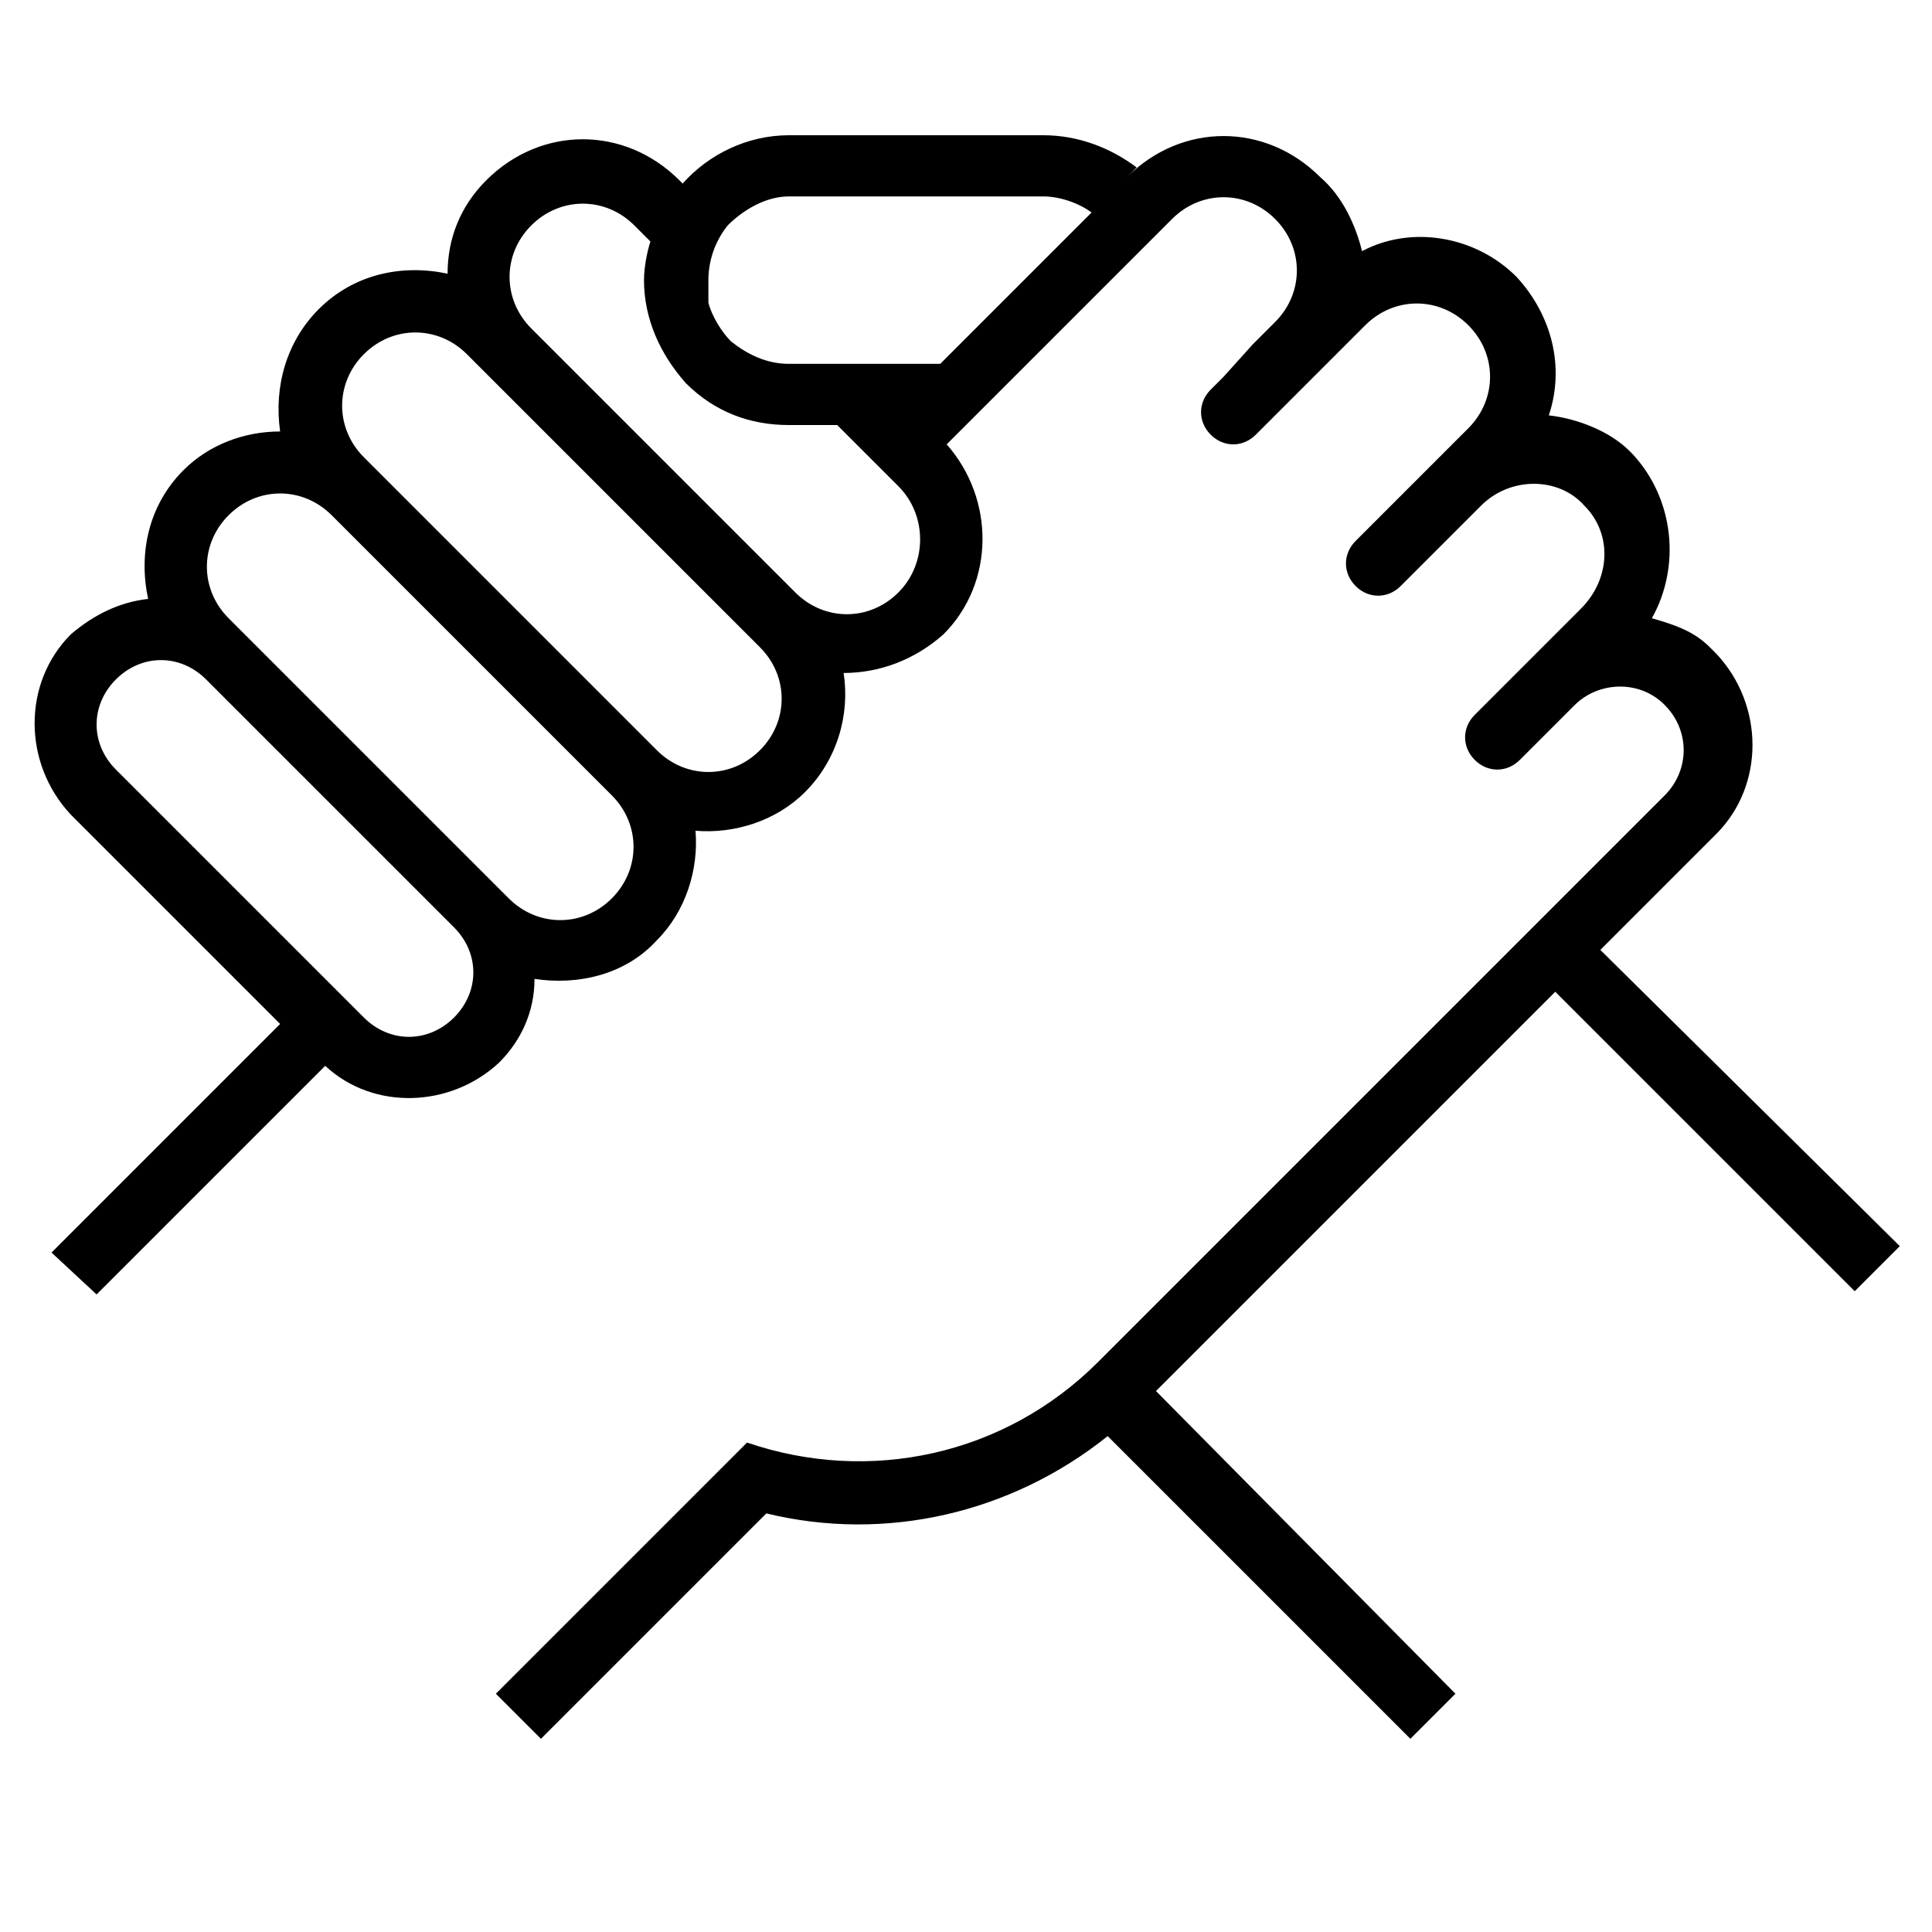 <?xml version="1.0" encoding="utf-8"?>
<!-- Generator: Adobe Illustrator 22.1.0, SVG Export Plug-In . SVG Version: 6.00 Build 0)  -->
<svg version="1.1" id="Capa_1" xmlns="http://www.w3.org/2000/svg" xmlns:xlink="http://www.w3.org/1999/xlink" x="0px" y="0px"
	 viewBox="0 0 60 60" style="enable-background:new 0 0 60 60;" xml:space="preserve">
<style type="text/css">
	.st0{fill:#FFFFFF;}
	.st1{fill:#151515;}
	.st2{fill:#030101;}
	.st3{fill:none;stroke:#000000;stroke-miterlimit:10;}
	.st4{stroke:#000000;stroke-miterlimit:10;}
	.st5{fill:none;stroke:#272525;stroke-width:2;stroke-linecap:round;stroke-linejoin:round;stroke-miterlimit:10;}
	.st6{fill:#272525;stroke:#272525;stroke-width:3;stroke-miterlimit:10;}
	.st7{opacity:0;clip-path:url(#SVGID_2_);fill-rule:evenodd;clip-rule:evenodd;fill:#FFFFFF;}
	.st8{clip-path:url(#SVGID_4_);}
	.st9{clip-path:url(#SVGID_6_);}
	.st10{fill:#211915;}
	.st11{fill:none;}
</style>
<path d="M49.7,29.5l3.6-3.6c1.5-1.5,1.5-4,0-5.6c-0.1-0.1-0.1-0.1-0.2-0.2c-0.5-0.5-1.1-0.7-1.8-0.9c0.9-1.6,0.7-3.7-0.6-5.1
	l-0.1-0.1C50,13.4,49,13,48.1,12.9c0.5-1.5,0.1-3.1-1-4.3c-1.3-1.3-3.3-1.6-4.8-0.8C42.1,7,41.7,6.1,41,5.5c-1.7-1.7-4.3-1.7-6,0
	l0.3-0.3c-0.8-0.6-1.8-1-2.9-1l-7.9,0c-1.3,0-2.5,0.6-3.3,1.5l-0.1-0.1c-1.7-1.7-4.3-1.7-6,0c-0.8,0.8-1.2,1.8-1.2,2.9
	c-1.4-0.3-2.9,0-4,1.1c-1,1-1.4,2.4-1.2,3.8c-1.1,0-2.2,0.4-3,1.2c-1.1,1.1-1.4,2.6-1.1,4c-0.9,0.1-1.7,0.5-2.4,1.1
	c-1.5,1.5-1.5,4,0,5.6l6.5,6.5l-7.1,7.1L3,40.2l7.1-7.1c1.5,1.4,3.9,1.3,5.4-0.1c0.7-0.7,1.1-1.6,1.1-2.6c1.3,0.2,2.8-0.1,3.8-1.2
	c0.9-0.9,1.3-2.2,1.2-3.4c1.2,0.1,2.5-0.3,3.4-1.2c1-1,1.4-2.4,1.2-3.7c1.1,0,2.2-0.4,3.1-1.2c1.6-1.6,1.6-4.2,0.1-5.9l7-7
	c0.9-0.9,2.3-0.9,3.2,0c0.9,0.9,0.9,2.3,0,3.2l-0.7,0.7L38,11.7l-0.4,0.4c-0.4,0.4-0.4,1,0,1.4c0.4,0.4,1,0.4,1.4,0l0.4-0.4l0.9-0.9
	l2.1-2.1c0.9-0.9,2.3-0.9,3.2,0h0c0.9,0.9,0.9,2.3,0,3.2l-2.4,2.4l-0.9,0.9l-0.2,0.2c-0.4,0.4-0.4,1,0,1.4c0.4,0.4,1,0.4,1.4,0
	l2.5-2.5c0.9-0.9,2.4-0.9,3.2,0c0.9,0.9,0.8,2.3-0.1,3.2l-1.6,1.6l-0.9,0.9l-0.8,0.8c-0.4,0.4-0.4,1,0,1.4l0,0c0.4,0.4,1,0.4,1.4,0
	l0.8-0.8l0.9-0.9l0,0c0.7-0.7,1.9-0.8,2.7-0.1c0.9,0.8,0.9,2.1,0.1,2.9L34.1,42.3c-2.9,2.9-7.1,3.8-10.9,2.5v0l-7.8,7.8l1.4,1.4l7-7
	c3.7,0.9,7.6,0,10.6-2.4l9.4,9.4l1.4-1.4l-9.3-9.4l12.4-12.4l9.3,9.3l1.4-1.4L49.7,29.5z M14.1,31.6L14.1,31.6c-0.8,0.8-2,0.8-2.8,0
	l-7.7-7.7c-0.8-0.8-0.8-2,0-2.8c0.8-0.8,2-0.8,2.8,0l7.7,7.7C14.9,29.6,14.9,30.8,14.1,31.6z M19,27.9c-0.9,0.9-2.3,0.9-3.2,0
	l-8.7-8.7c-0.9-0.9-0.9-2.3,0-3.2c0.9-0.9,2.3-0.9,3.2,0l8.7,8.7C19.9,25.6,19.9,27,19,27.9z M23.6,23.3L23.6,23.3
	c-0.9,0.9-2.3,0.9-3.2,0l-9.1-9.1c-0.9-0.9-0.9-2.3,0-3.2h0c0.9-0.9,2.3-0.9,3.2,0l9.1,9.1C24.5,21,24.5,22.4,23.6,23.3z M27.9,18.4
	c-0.9,0.9-2.3,0.9-3.2,0l-8.2-8.2c-0.9-0.9-0.9-2.3,0-3.2l0,0c0.9-0.9,2.3-0.9,3.2,0l0.5,0.5C20.1,7.8,20,8.3,20,8.7
	c0,1.2,0.5,2.3,1.3,3.2c0.9,0.9,2,1.3,3.2,1.3l1.5,0l1.9,1.9C28.8,16,28.8,17.5,27.9,18.4z M29.2,11.3l-4.7,0
	c-0.7,0-1.3-0.3-1.8-0.7c-0.3-0.3-0.6-0.8-0.7-1.2l0,0C22,9.1,22,8.9,22,8.7v0c0-0.6,0.2-1.2,0.6-1.7l0,0c0.5-0.5,1.2-0.9,1.9-0.9
	l7.9,0c0.5,0,1.1,0.2,1.5,0.5l0,0v0L29.2,11.3z"/>
</svg>
